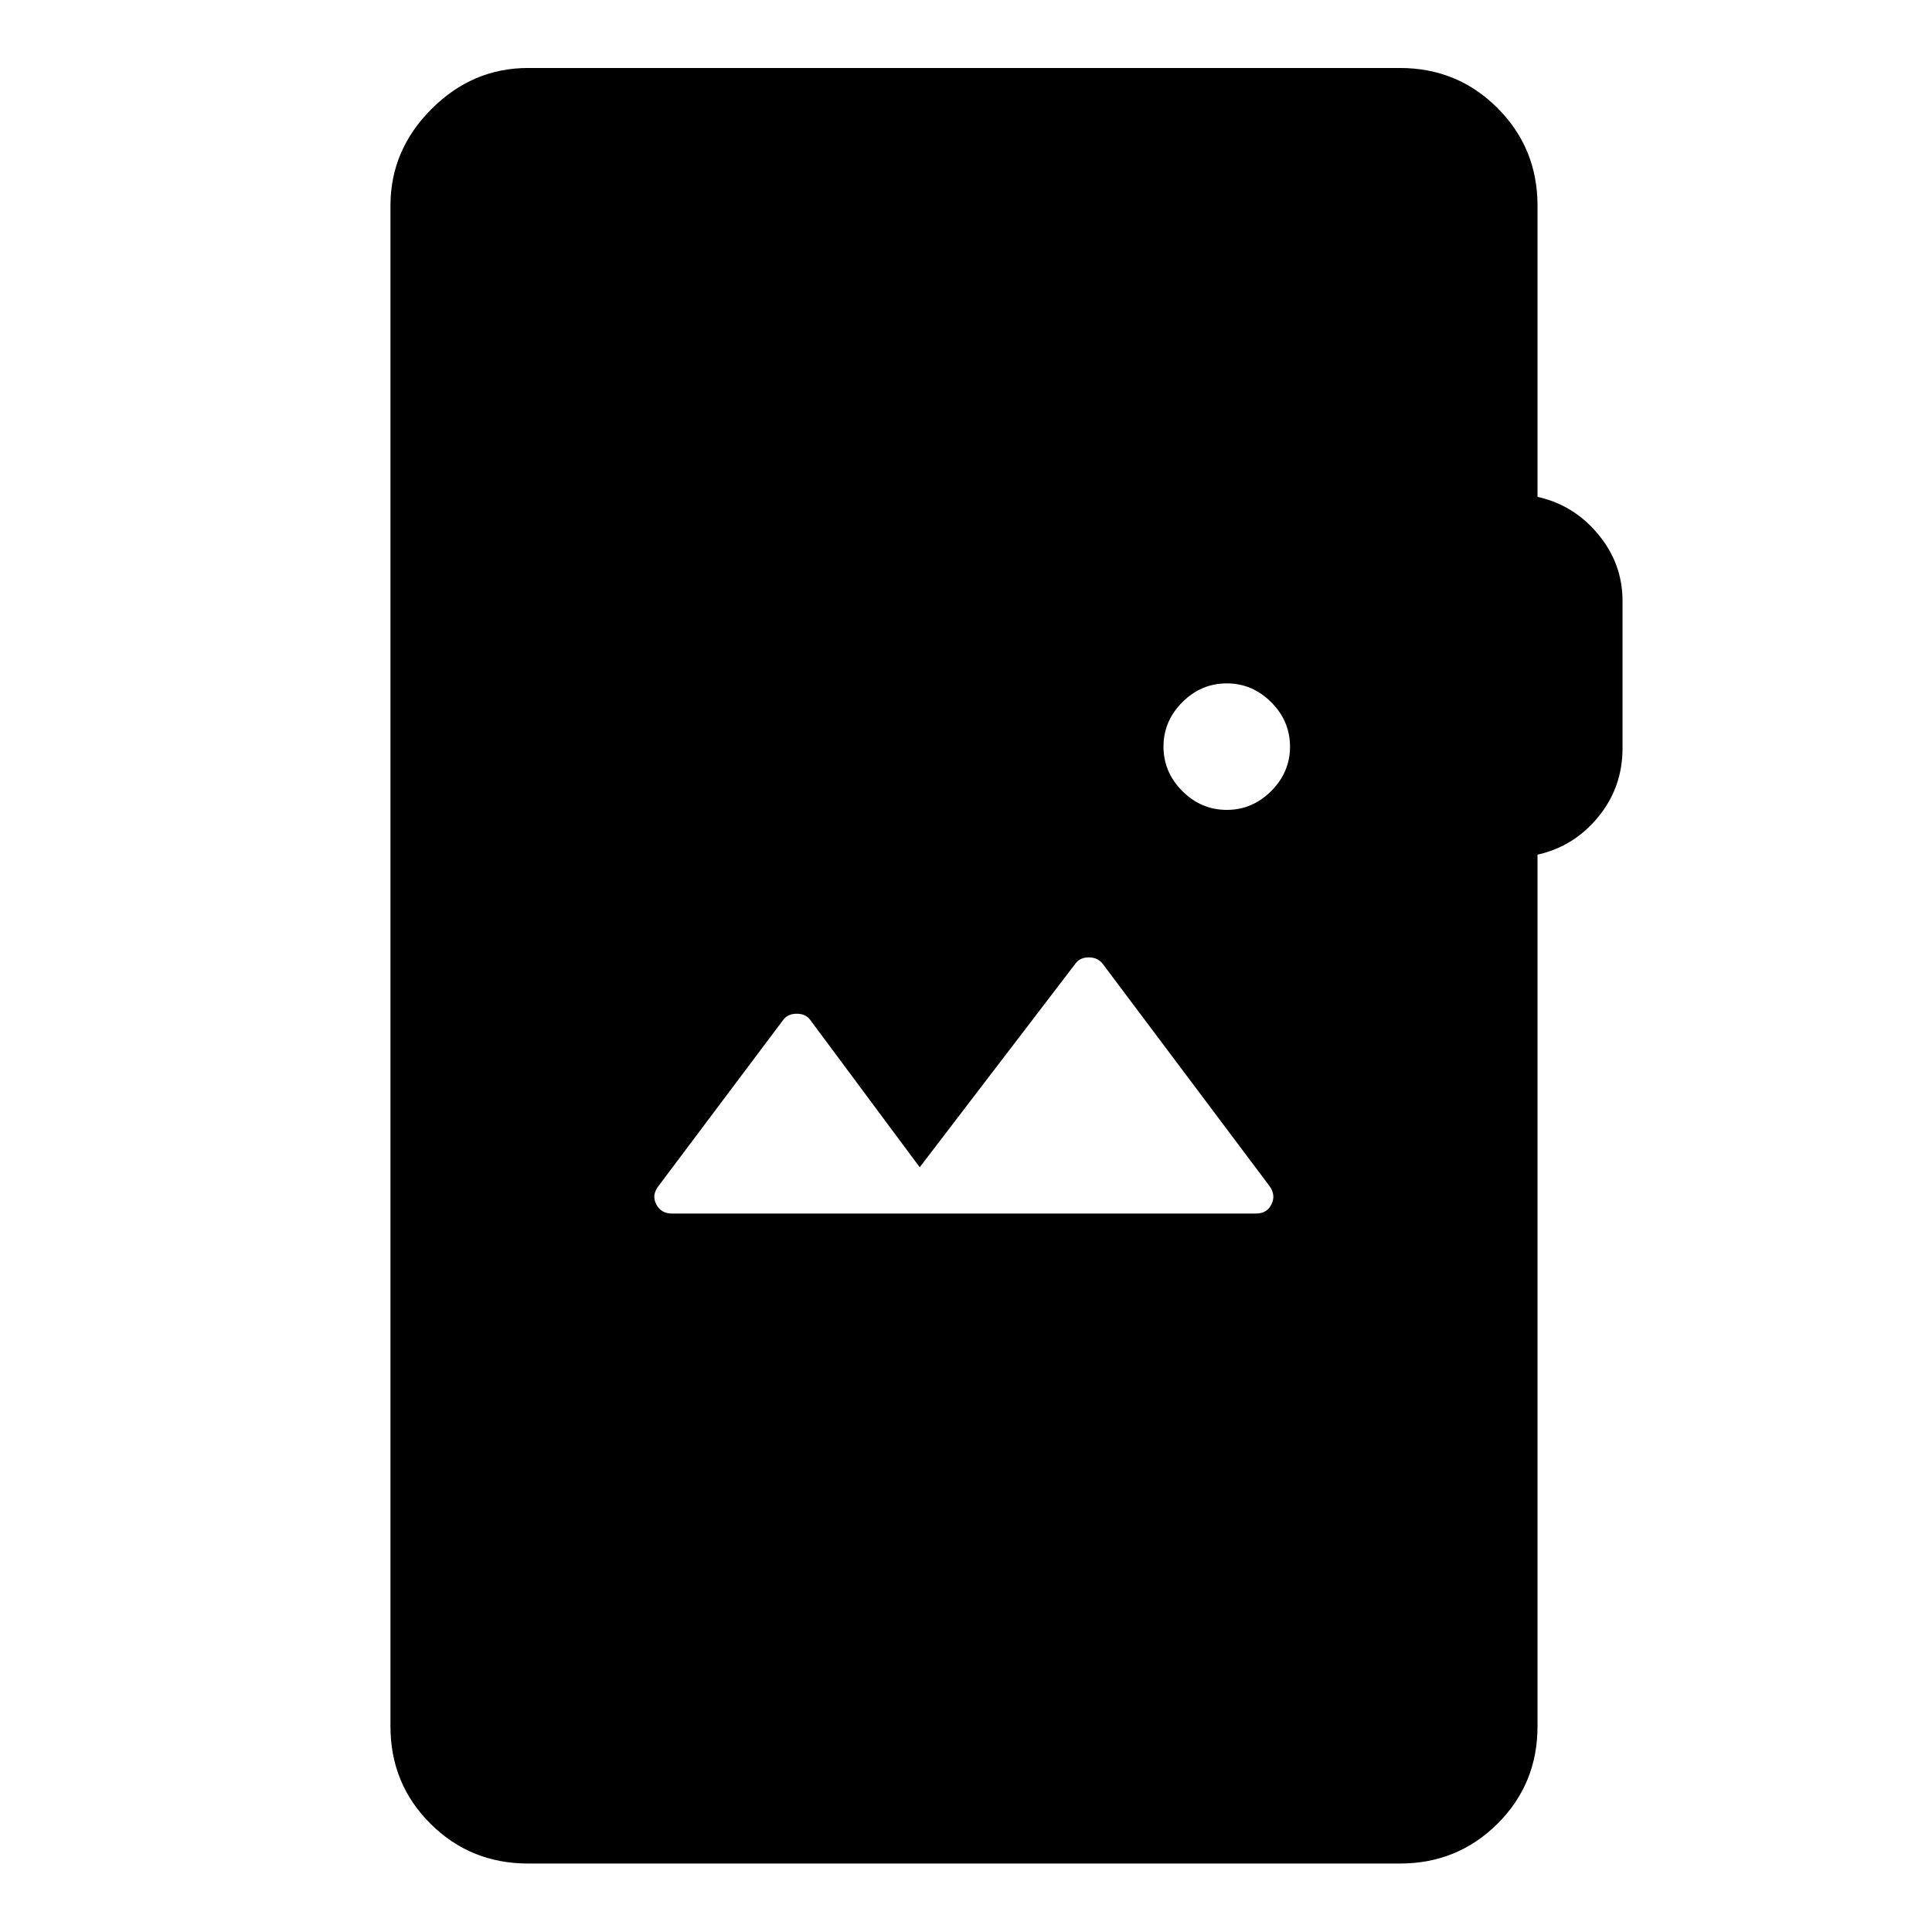 <svg xmlns="http://www.w3.org/2000/svg" height="48" viewBox="0 -960 960 960" width="48"><path d="M262.39-34.02q-28.59 0-48.48-19.77-19.89-19.78-19.89-48.36v-755.7q0-27.58 20.39-47.98 20.39-20.39 47.98-20.39h433.22q28.59 0 48.48 19.89 19.89 19.9 19.89 48.48v144.74q18 3.96 30.12 18.56 12.12 14.59 12.12 33.07v73.28q0 19.48-12.12 34.2-12.12 14.72-30.12 18.67v433.18q0 28.58-19.89 48.36-19.89 19.77-48.48 19.77H262.39ZM624.09-357q5.48 0 7.71-4.6 2.24-4.6-1-9.07l-82.84-110.37q-2.48-3.24-6.96-3.24t-6.72 3.24L457-380l-54.28-73.04q-2.24-3.24-6.84-3.24t-6.84 3.24l-61.84 82.37q-3.48 4.47-1.12 9.07 2.35 4.6 7.83 4.6h290.18Zm-14.52-200.57q12.71 0 22.07-9.35Q641-576.28 641-589q0-12.72-9.36-22.08-9.36-9.35-22.07-9.35-12.72 0-22.08 9.35-9.36 9.36-9.36 22.08 0 12.72 9.36 22.08 9.36 9.35 22.08 9.35Z"/></svg>